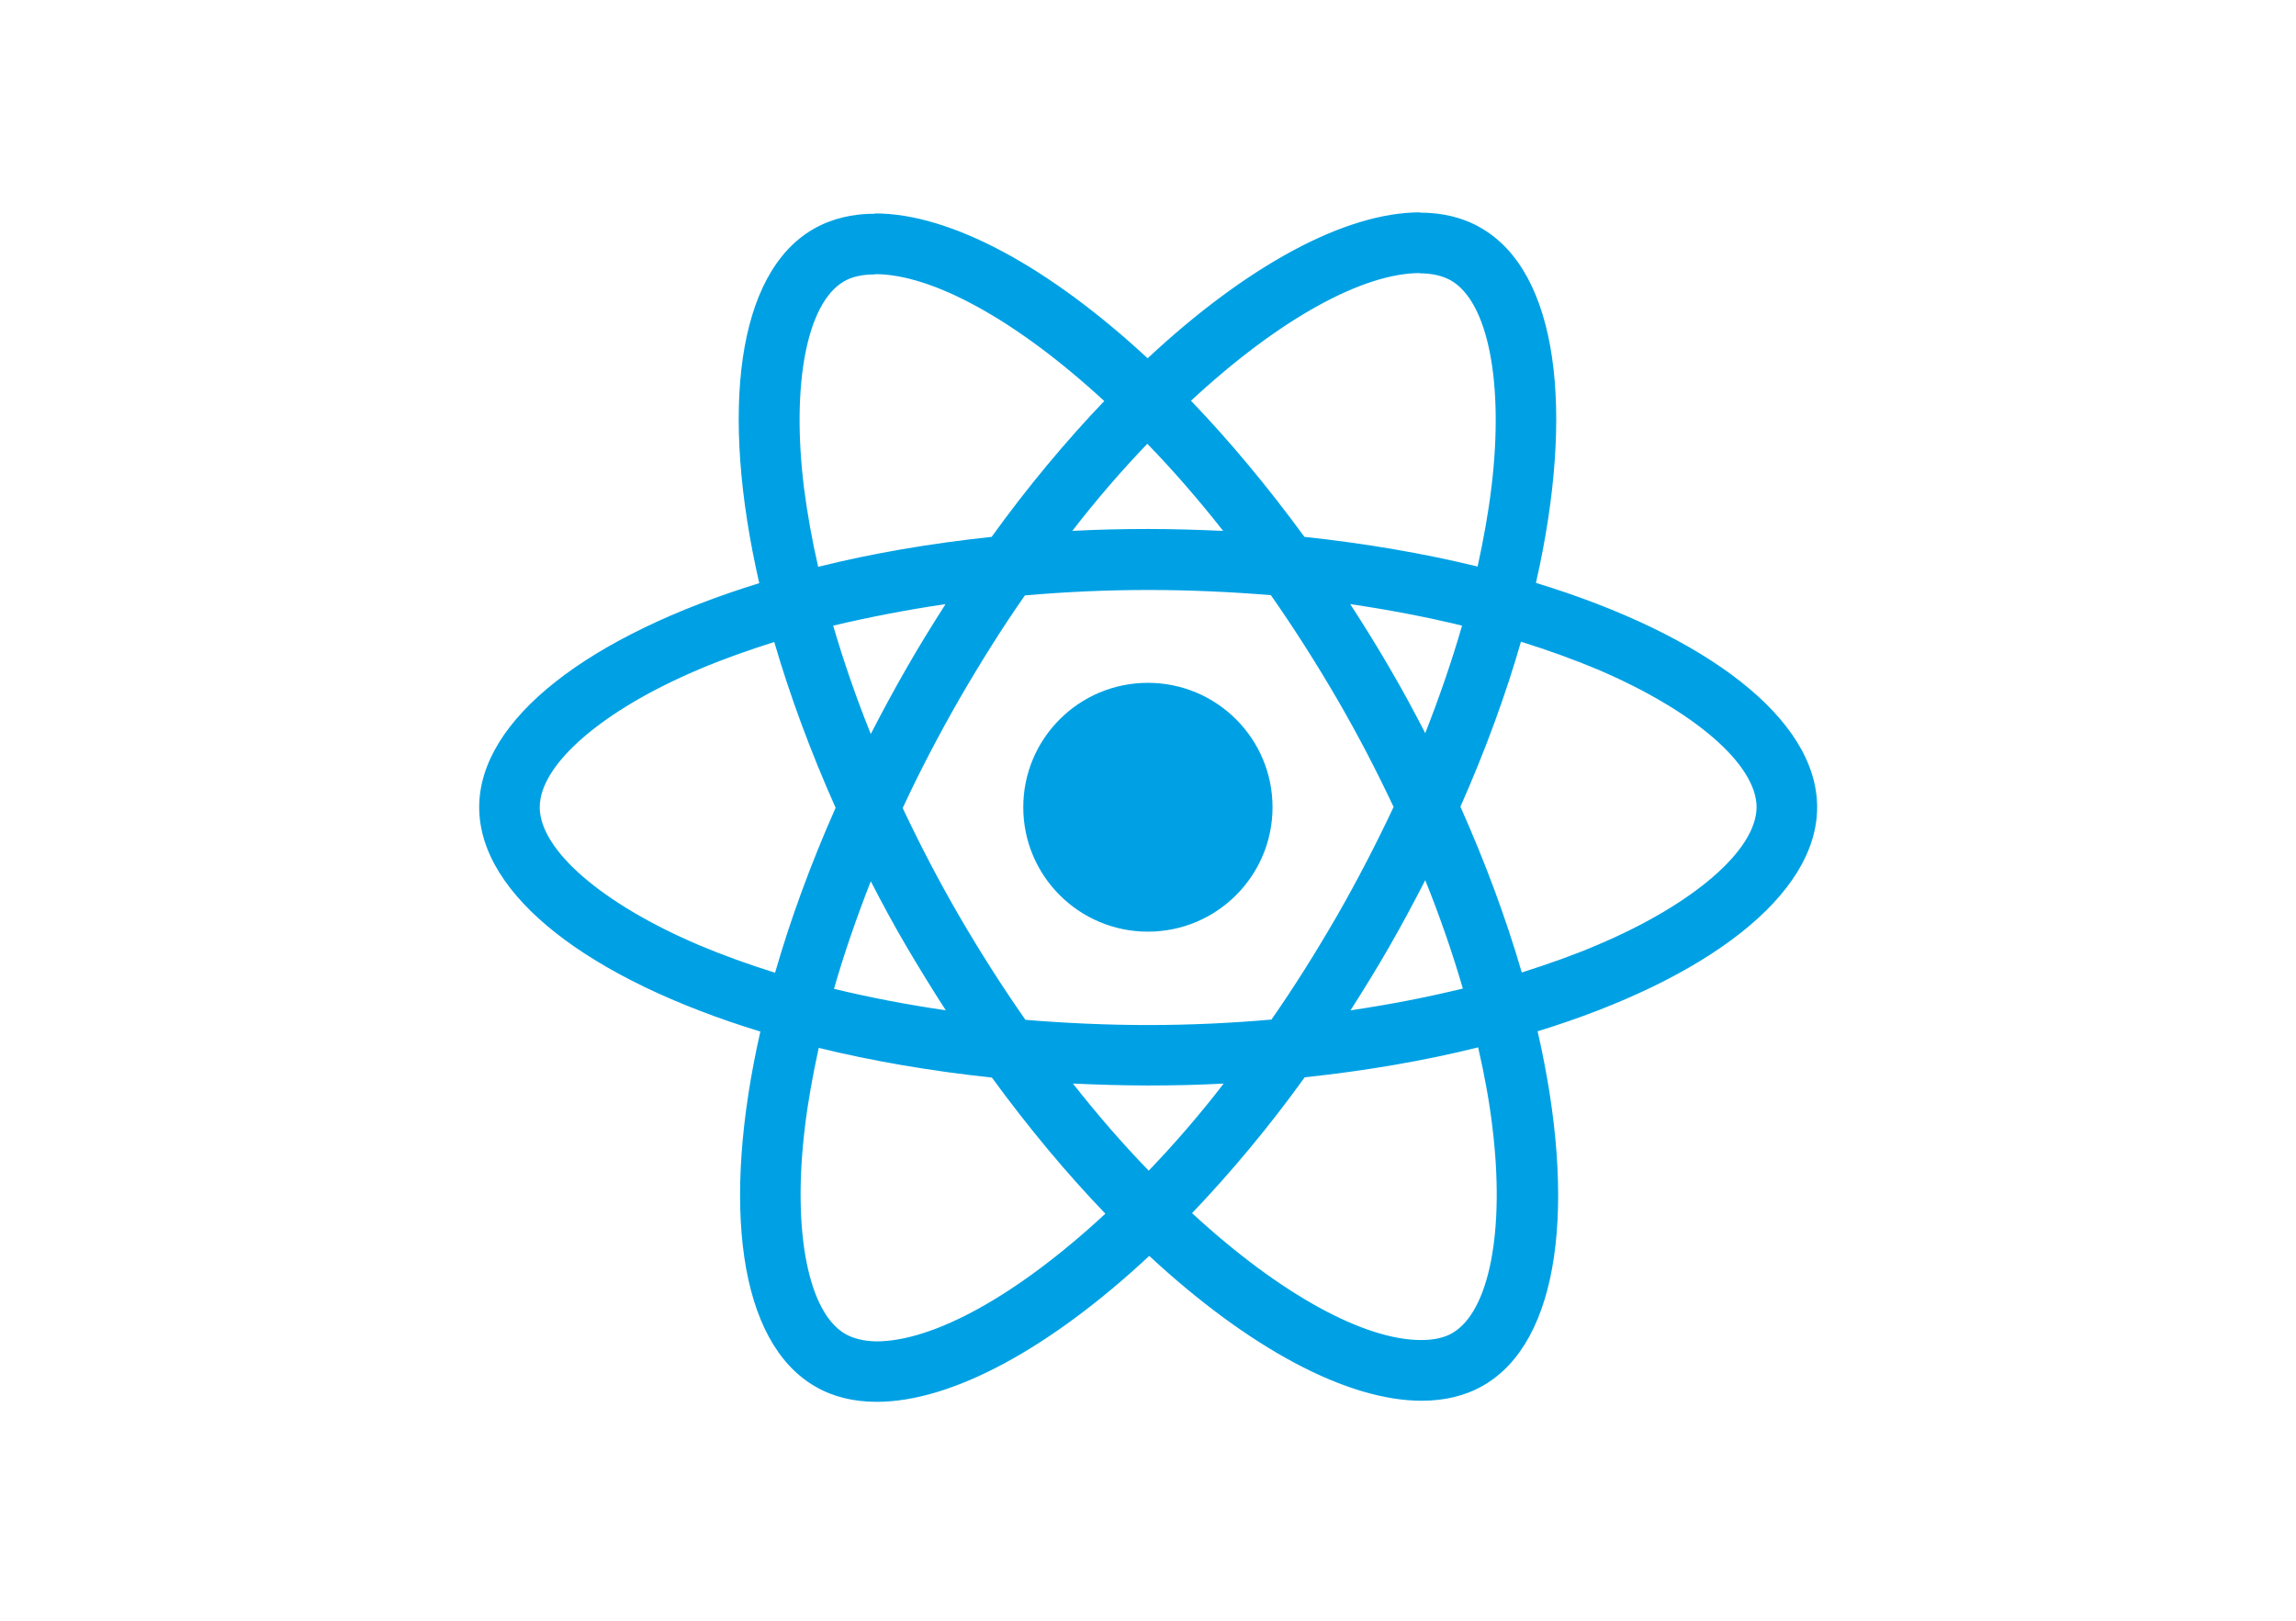<svg width="68" height="48" viewBox="0 0 68 48" fill="none" xmlns="http://www.w3.org/2000/svg">
<path d="M53.818 23.907C53.818 21.287 50.53 18.803 45.49 17.263C46.653 12.135 46.136 8.055 43.859 6.749C43.334 6.442 42.72 6.297 42.049 6.297V8.095C42.421 8.095 42.72 8.168 42.97 8.305C44.069 8.934 44.545 11.329 44.174 14.409C44.085 15.167 43.939 15.965 43.762 16.779C42.179 16.392 40.45 16.094 38.633 15.9C37.542 14.409 36.412 13.054 35.273 11.869C37.906 9.426 40.377 8.087 42.057 8.087V6.289C39.836 6.289 36.929 7.869 33.989 10.611C31.049 7.886 28.141 6.321 25.92 6.321V8.119C27.592 8.119 30.071 9.45 32.704 11.877C31.573 13.062 30.443 14.409 29.369 15.9C27.543 16.094 25.815 16.392 24.232 16.787C24.046 15.981 23.909 15.199 23.812 14.449C23.432 11.369 23.9 8.974 24.991 8.337C25.233 8.192 25.548 8.127 25.92 8.127V6.329C25.241 6.329 24.627 6.475 24.094 6.781C21.825 8.087 21.316 12.159 22.487 17.271C17.463 18.819 14.192 21.295 14.192 23.907C14.192 26.528 17.479 29.011 22.519 30.551C21.356 35.679 21.873 39.759 24.151 41.066C24.676 41.372 25.29 41.517 25.968 41.517C28.189 41.517 31.097 39.937 34.037 37.195C36.977 39.92 39.885 41.485 42.106 41.485C42.784 41.485 43.398 41.34 43.931 41.033C46.201 39.727 46.71 35.655 45.539 30.543C50.546 29.003 53.818 26.52 53.818 23.907ZM43.301 18.529C43.002 19.569 42.631 20.642 42.211 21.714C41.88 21.069 41.532 20.424 41.153 19.779C40.781 19.134 40.386 18.505 39.99 17.892C41.137 18.061 42.243 18.271 43.301 18.529ZM39.602 27.116C38.972 28.205 38.326 29.237 37.656 30.196C36.452 30.301 35.232 30.358 34.005 30.358C32.785 30.358 31.566 30.301 30.37 30.204C29.7 29.245 29.045 28.221 28.415 27.14C27.802 26.084 27.244 25.012 26.735 23.931C27.236 22.851 27.802 21.77 28.407 20.714C29.037 19.625 29.683 18.593 30.354 17.634C31.557 17.529 32.777 17.473 34.005 17.473C35.224 17.473 36.444 17.529 37.639 17.626C38.31 18.585 38.964 19.609 39.594 20.69C40.208 21.746 40.765 22.819 41.274 23.899C40.765 24.98 40.208 26.06 39.602 27.116ZM42.211 26.068C42.647 27.148 43.019 28.229 43.325 29.277C42.267 29.535 41.153 29.753 39.998 29.922C40.394 29.301 40.789 28.664 41.161 28.011C41.532 27.366 41.88 26.713 42.211 26.068ZM34.021 34.671C33.27 33.897 32.519 33.035 31.776 32.091C32.502 32.123 33.245 32.148 33.997 32.148C34.756 32.148 35.507 32.132 36.242 32.091C35.515 33.035 34.764 33.897 34.021 34.671ZM28.012 29.922C26.865 29.753 25.758 29.543 24.7 29.285C24.999 28.245 25.37 27.173 25.79 26.1C26.122 26.745 26.469 27.39 26.849 28.035C27.228 28.68 27.616 29.309 28.012 29.922ZM33.98 13.143C34.732 13.917 35.483 14.78 36.226 15.723C35.499 15.691 34.756 15.666 34.005 15.666C33.245 15.666 32.494 15.683 31.759 15.723C32.486 14.78 33.237 13.917 33.98 13.143ZM28.003 17.892C27.608 18.513 27.212 19.15 26.84 19.803C26.469 20.448 26.122 21.093 25.79 21.738C25.354 20.658 24.983 19.577 24.676 18.529C25.734 18.279 26.849 18.061 28.003 17.892ZM20.694 27.987C17.835 26.77 15.985 25.173 15.985 23.907C15.985 22.641 17.835 21.037 20.694 19.827C21.389 19.529 22.148 19.263 22.931 19.013C23.392 20.593 23.997 22.238 24.748 23.923C24.005 25.6 23.408 27.237 22.955 28.809C22.156 28.559 21.397 28.285 20.694 27.987ZM25.039 39.509C23.941 38.88 23.464 36.486 23.836 33.406C23.925 32.648 24.07 31.849 24.248 31.035C25.831 31.422 27.559 31.72 29.377 31.914C30.467 33.406 31.598 34.76 32.737 35.945C30.104 38.389 27.632 39.727 25.952 39.727C25.588 39.719 25.282 39.646 25.039 39.509ZM44.198 33.365C44.578 36.445 44.109 38.84 43.019 39.477C42.776 39.622 42.461 39.687 42.09 39.687C40.418 39.687 37.938 38.356 35.305 35.929C36.436 34.744 37.567 33.397 38.641 31.906C40.466 31.712 42.195 31.414 43.778 31.019C43.964 31.833 44.109 32.615 44.198 33.365ZM47.307 27.987C46.613 28.285 45.854 28.552 45.07 28.801C44.61 27.221 44.004 25.576 43.253 23.891C43.996 22.214 44.594 20.577 45.046 19.005C45.846 19.255 46.605 19.529 47.316 19.827C50.175 21.045 52.024 22.641 52.024 23.907C52.016 25.173 50.167 26.778 47.307 27.987Z" fill="#00A1E4"/>
<path d="M33.997 27.592C36.035 27.592 37.688 25.943 37.688 23.907C37.688 21.872 36.035 20.223 33.997 20.223C31.958 20.223 30.306 21.872 30.306 23.907C30.306 25.943 31.958 27.592 33.997 27.592Z" fill="#00A1E4"/>
</svg>
